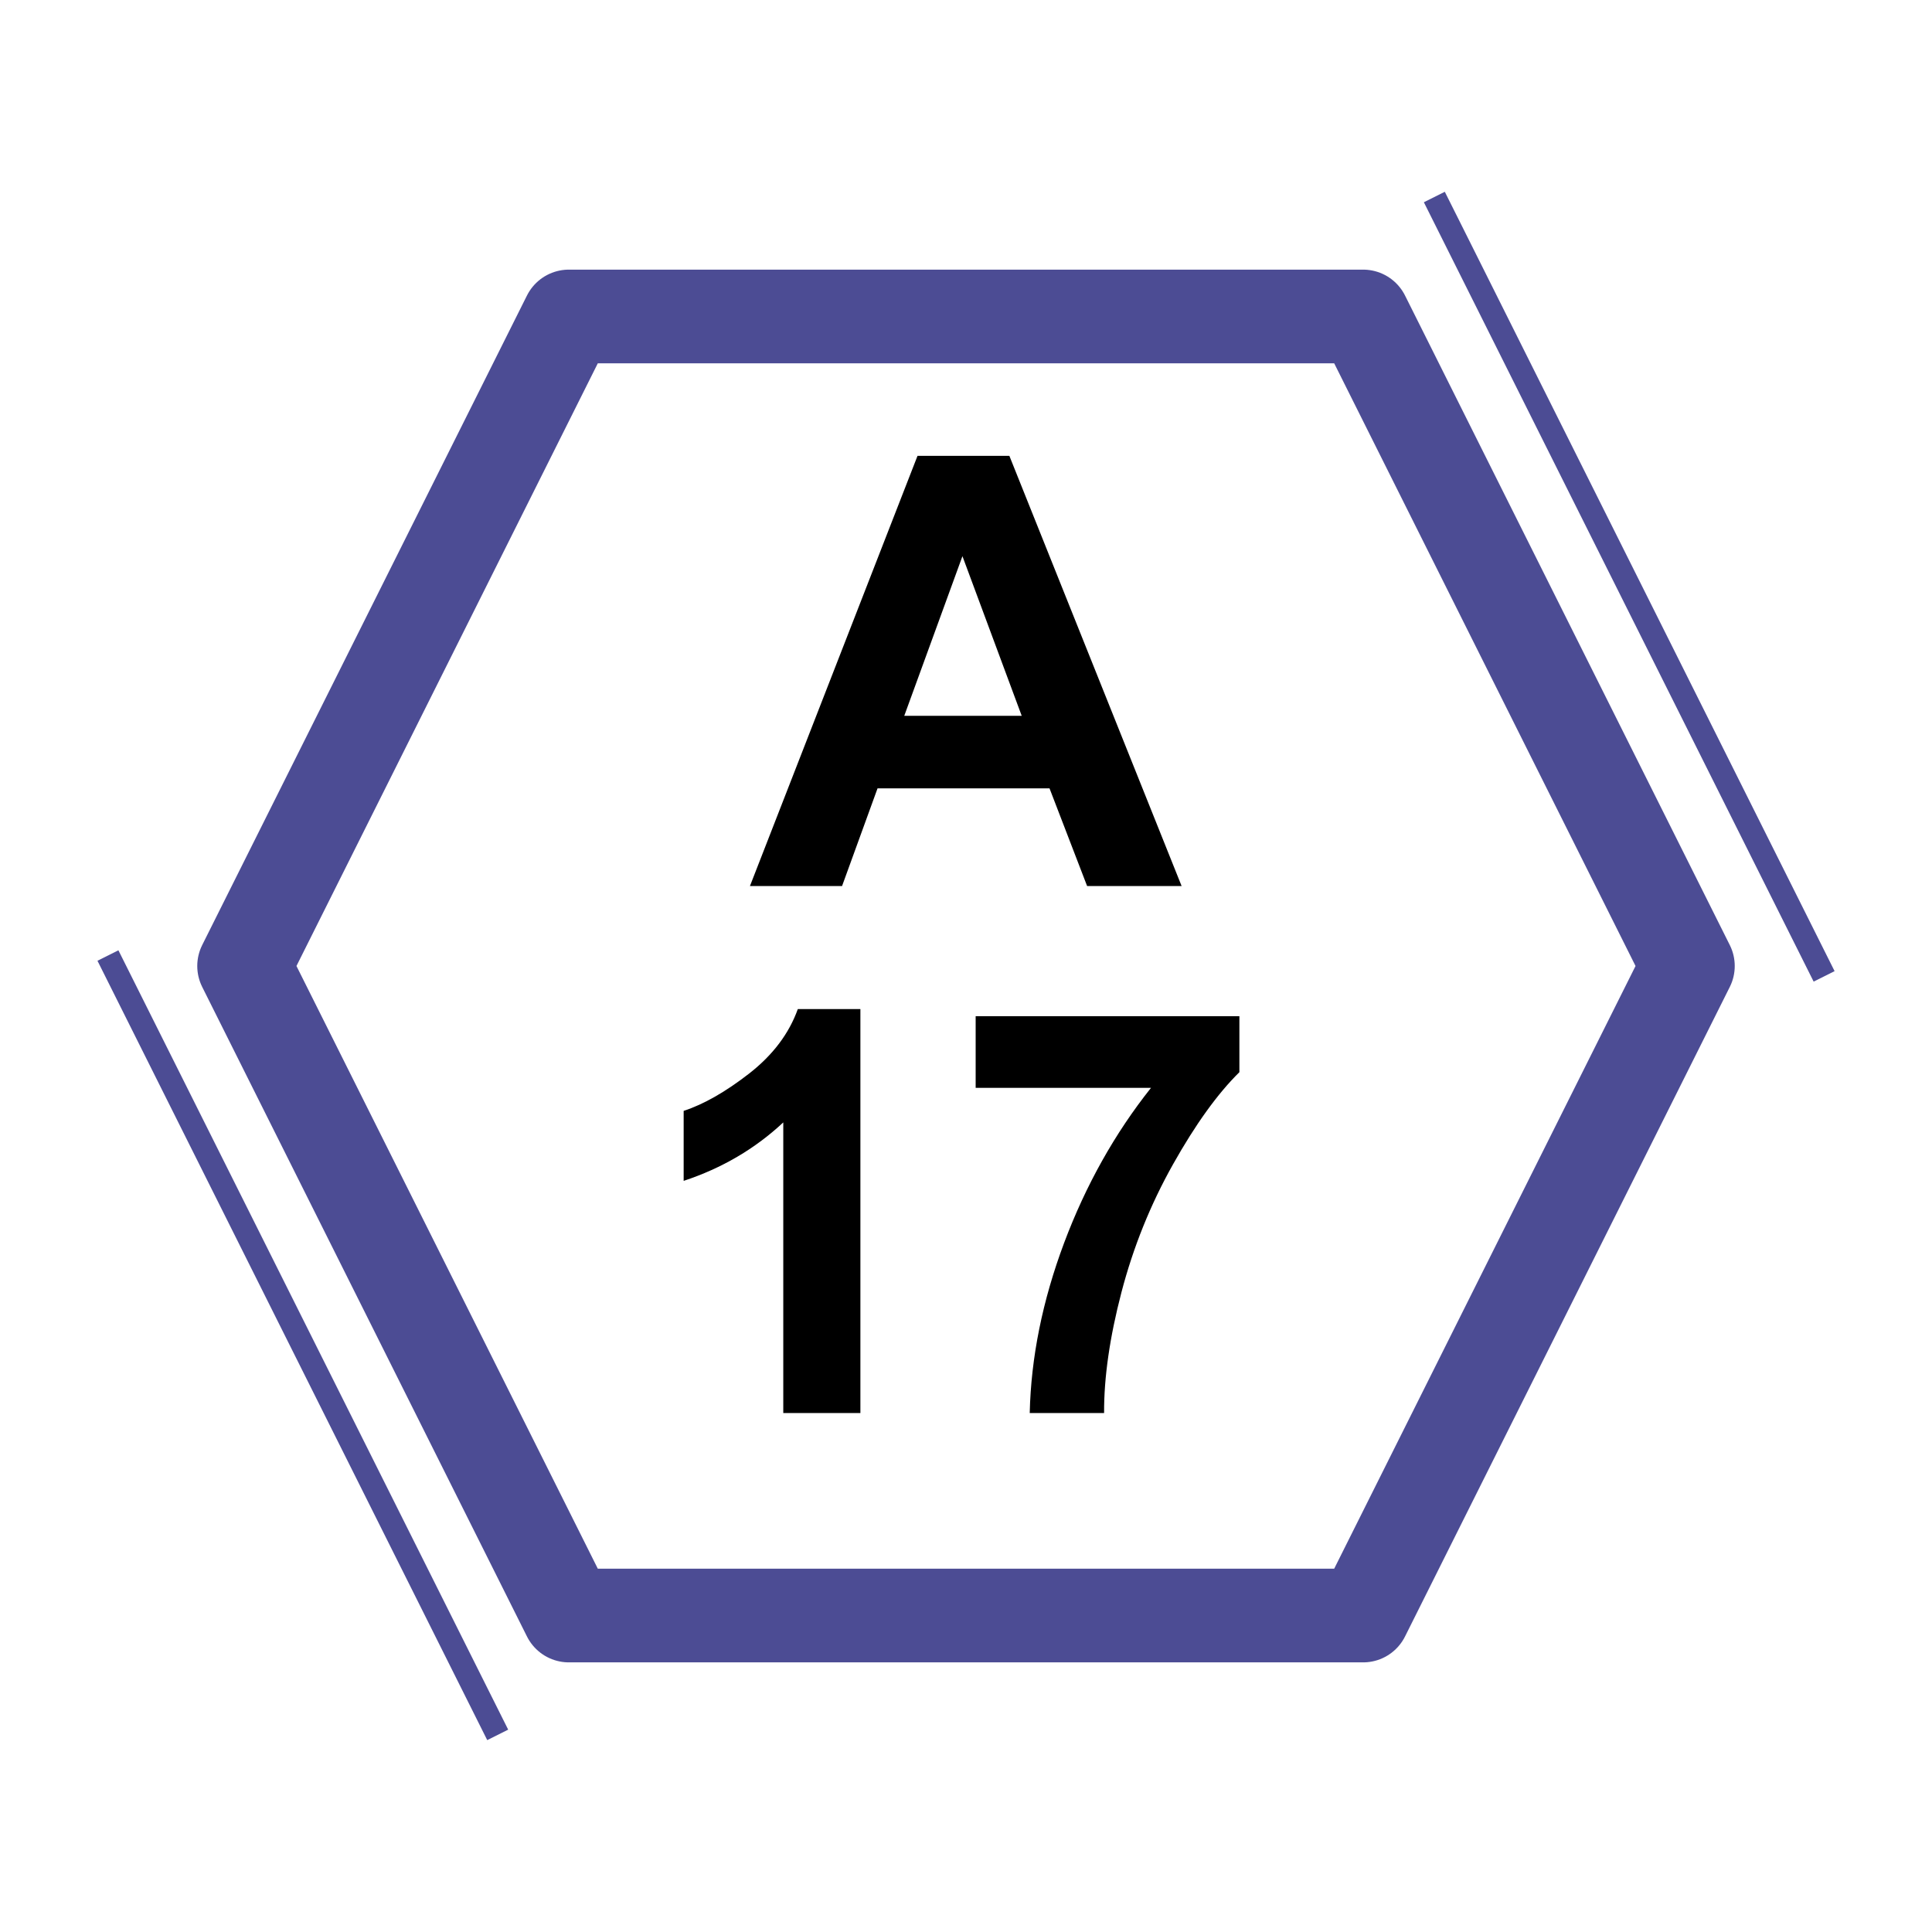 <svg version="1.1" viewBox="0.0 0.0 330.0 330.0" fill="none" stroke="none" stroke-linecap="square" stroke-miterlimit="10" xmlns:xlink="http://www.w3.org/1999/xlink" xmlns="http://www.w3.org/2000/svg"><clipPath id="p.0"><path d="m0 0l330.0 0l0 330.0l-330.0 0l0 -330.0z" clip-rule="nonzero"/></clipPath><g clip-path="url(#p.0)"><path fill="#000000" fill-opacity="0.0" d="m0 0l330.0 0l0 330.0l-330.0 0z" fill-rule="evenodd"/><path fill="#000000" fill-opacity="0.0" d="m41.693 165.0l55.472 -110.945l135.669 0l55.472 110.945l-55.472 110.945l-135.669 0z" fill-rule="evenodd"/><path stroke="#4c4c94" stroke-width="16.0" stroke-linejoin="round" stroke-linecap="butt" d="m41.693 165.0l55.472 -110.945l135.669 0l55.472 110.945l-55.472 110.945l-135.669 0z" fill-rule="evenodd"/><path fill="#000000" fill-opacity="0.0" d="m119.094 43.785l91.811 0l0 143.811l-91.811 0z" fill-rule="evenodd"/><path fill="#000000" d="m201.829 151.345l-16.141 0l-6.422 -16.688l-29.375 0l-6.062 16.688l-15.734 0l28.625 -73.484l15.688 0l29.422 73.484zm-27.312 -29.078l-10.125 -27.266l-9.938 27.266l20.062 0z" fill-rule="nonzero"/><path fill="#000000" fill-opacity="0.0" d="m100.181 140.197l129.638 0l0 135.748l-129.638 0z" fill-rule="evenodd"/><path fill="#000000" d="m146.962 241.357l-13.172 0l0 -49.641q-7.219 6.75 -17.016 9.984l0 -11.953q5.156 -1.688 11.203 -6.391q6.047 -4.719 8.297 -11.0l10.688 0l0 69.0zm19.688 -55.547l0 -12.234l45.047 0l0 9.562q-5.578 5.484 -11.344 15.75q-5.766 10.266 -8.797 21.828q-3.016 11.547 -2.969 20.641l-12.703 0q0.328 -14.25 5.875 -29.062q5.562 -14.812 14.844 -26.484l-29.953 0z" fill-rule="nonzero"/><path fill="#000000" fill-opacity="0.0" d="m19.331 165.0l64.787 129.543" fill-rule="evenodd"/><path stroke="#4c4c94" stroke-width="4.0" stroke-linejoin="round" stroke-linecap="butt" d="m19.331 165.0l64.787 129.543" fill-rule="evenodd"/><path fill="#000000" fill-opacity="0.0" d="m245.89 35.441l64.787 129.543" fill-rule="evenodd"/><path stroke="#4c4c94" stroke-width="4.0" stroke-linejoin="round" stroke-linecap="butt" d="m245.89 35.441l64.787 129.543" fill-rule="evenodd"/></g></svg>